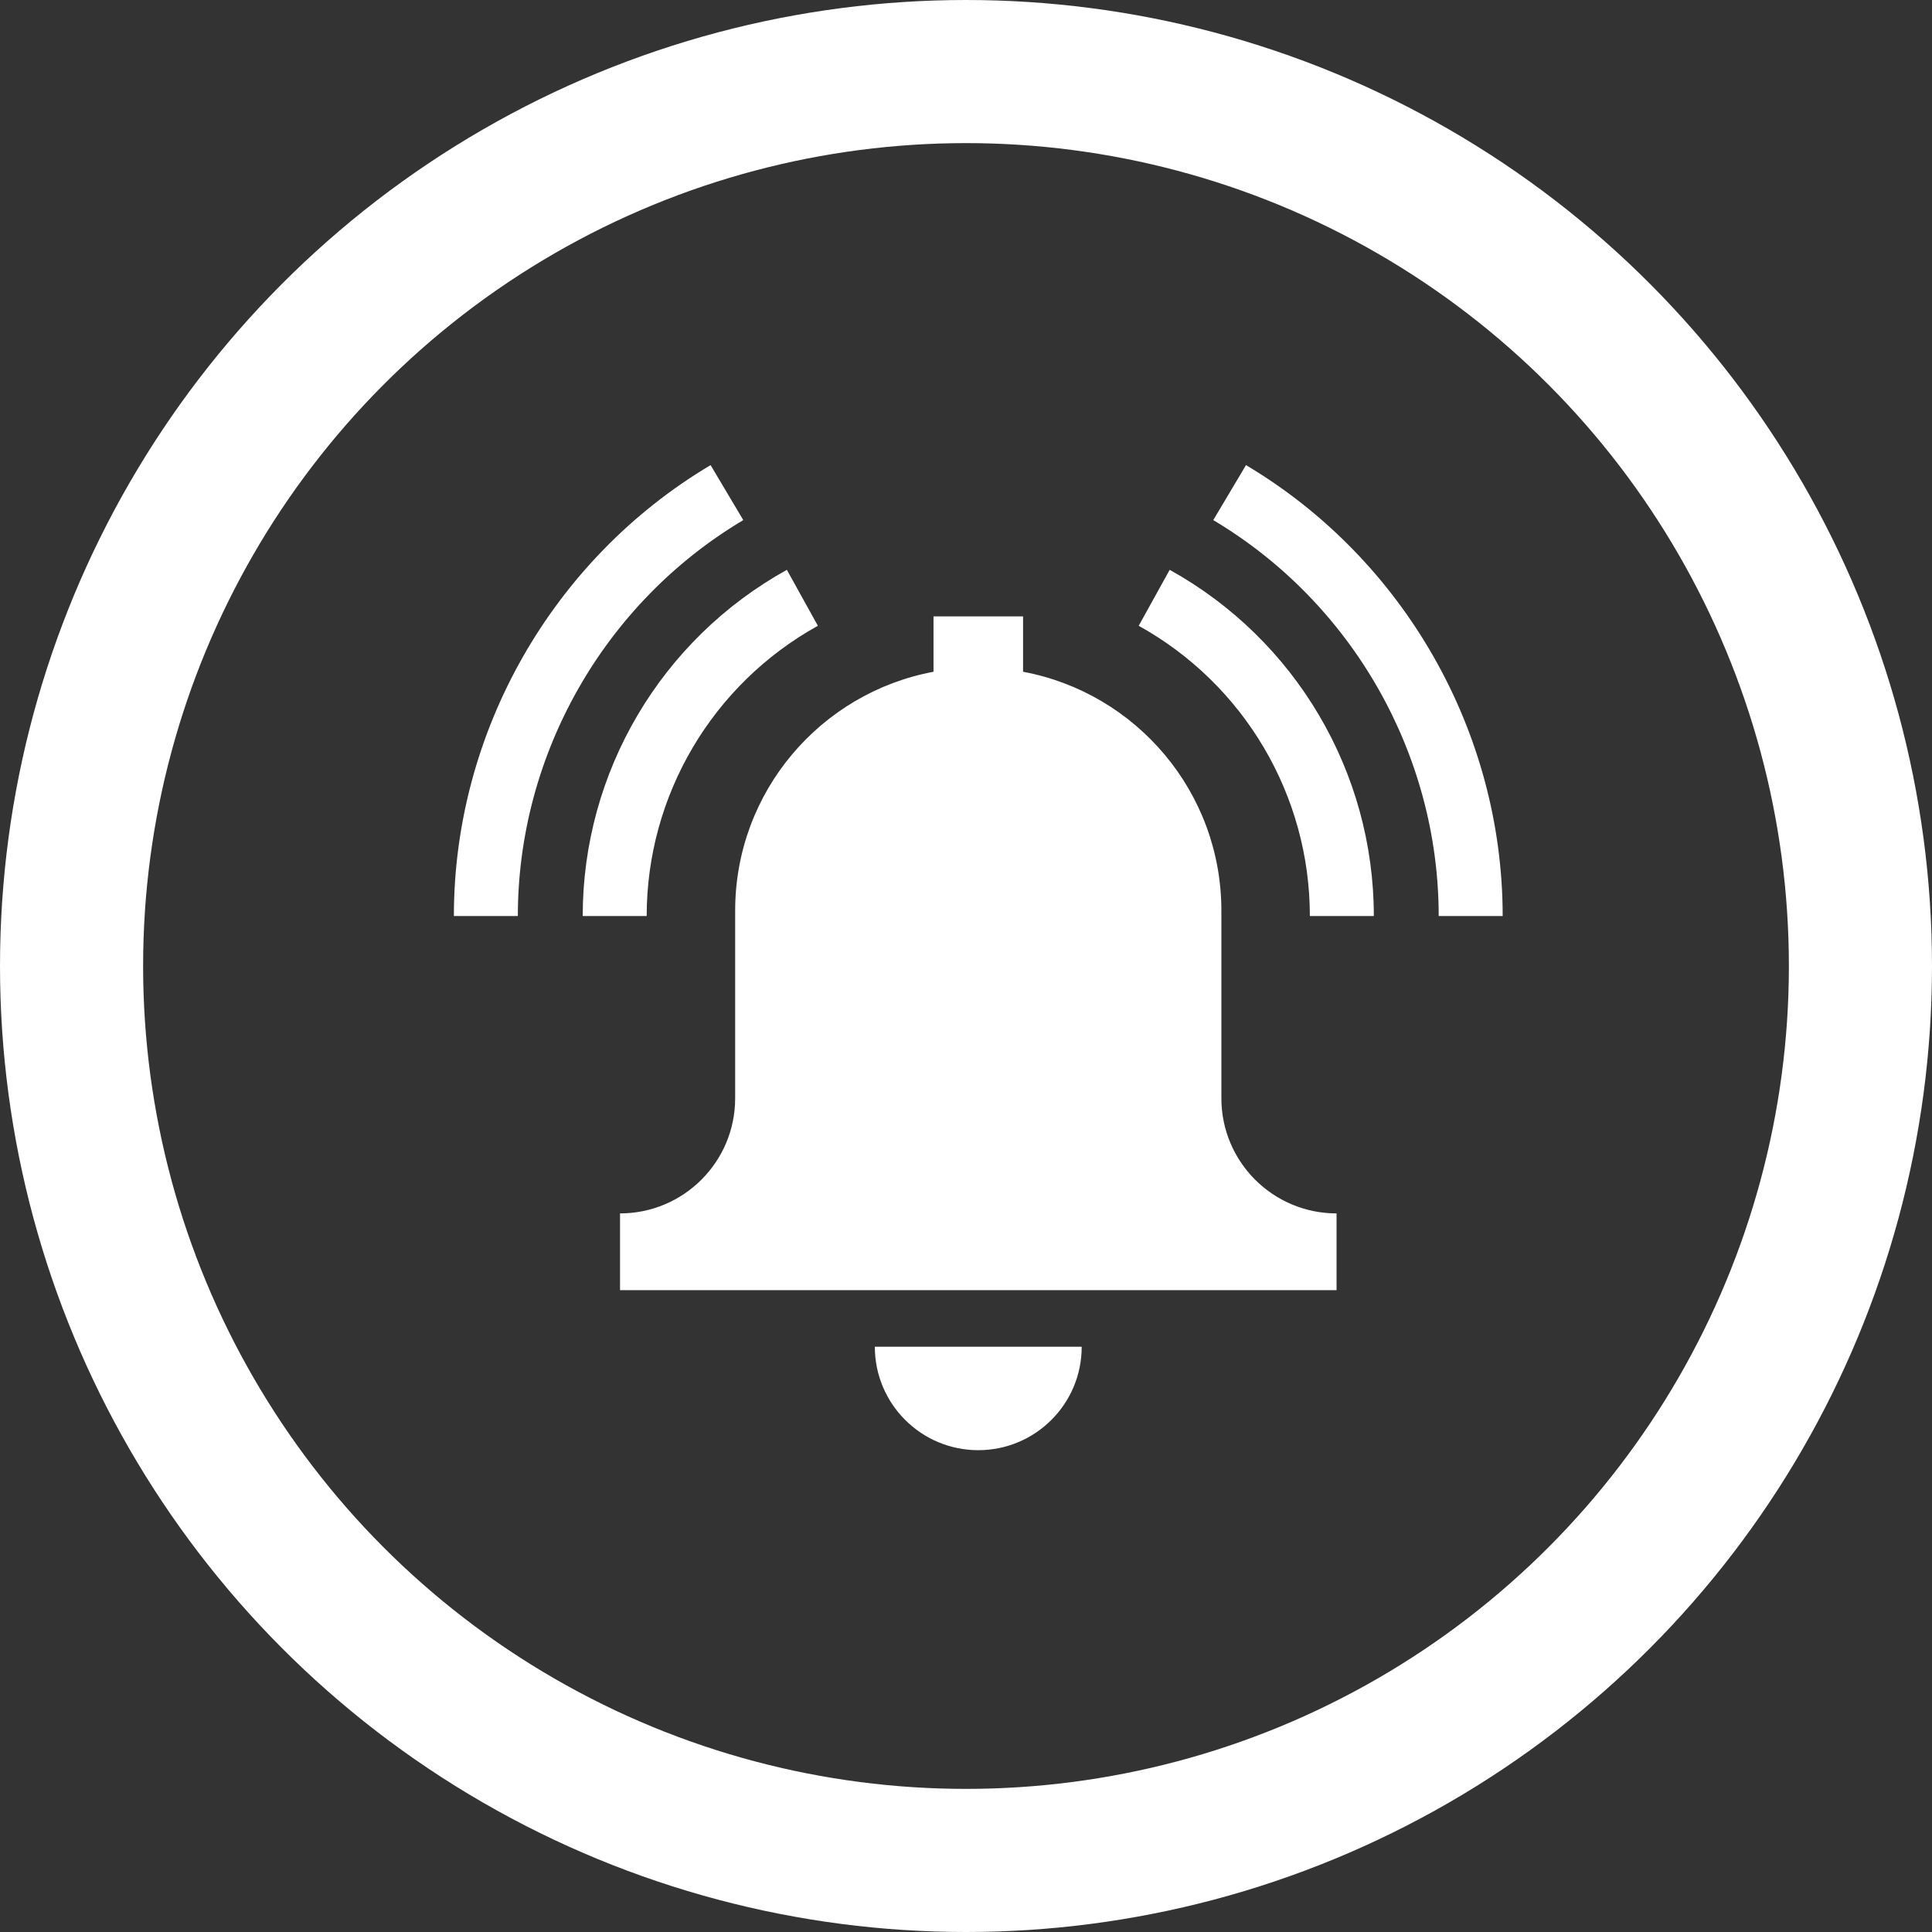 <?xml version="1.0" encoding="UTF-8" standalone="no"?>
<svg width="54px" height="54px" viewBox="0 0 54 54" version="1.1" xmlns="http://www.w3.org/2000/svg" xmlns:xlink="http://www.w3.org/1999/xlink">
    <rect x="0" y="0" width="54" height="54" fill="#333333" stroke="none"/>
    <!-- Generator: Sketch 3.8.2 (29753) - http://www.bohemiancoding.com/sketch -->
    <title>icon notif</title>
    <desc>Created with Sketch.</desc>
    <defs></defs>
    <g id="Page-1" stroke="none" stroke-width="1" fill="none" fill-rule="evenodd">
        <g id="Desktop-HD-Copy-2" transform="translate(-547, -634)">
            <g id="pop-up-copy" transform="translate(549, 636)">
                <g id="icon-notif" transform="translate(25, 25) scale(-1, 1) translate(-25, -25) ">
                    <circle id="Oval-36-Copy" stroke="#FFFFFF" stroke-width="4" cx="25" cy="25" r="25"></circle>
                    <path d="M18.089,12.537 L17.174,11 C12.749,13.633 10,18.462 10,23.603 L11.788,23.603 C11.788,19.089 14.202,14.849 18.089,12.537 M20.173,15.491 L19.307,13.927 C15.787,15.877 13.601,19.584 13.601,23.603 L15.389,23.603 C15.389,20.234 17.222,17.126 20.173,15.491 M30.007,13.927 L29.14,15.491 C32.092,17.126 33.925,20.234 33.925,23.603 L35.713,23.603 C35.713,19.584 33.527,15.877 30.007,13.927 M32.139,11 L31.225,12.537 C35.112,14.849 37.526,19.089 37.526,23.603 L39.314,23.603 C39.314,18.462 36.565,13.633 32.139,11 M24.657,38.533 C26.253,38.533 27.548,37.239 27.548,35.642 L21.766,35.642 C21.766,37.239 23.06,38.533 24.657,38.533 M34.67,31.915 L34.67,34.061 L14.643,34.061 L14.643,31.915 C16.421,31.915 17.862,30.474 17.862,28.697 L17.862,23.455 C17.862,20.129 20.251,17.364 23.405,16.776 L23.405,15.228 L25.908,15.228 L25.908,16.776 C29.063,17.364 31.452,20.129 31.452,23.455 L31.452,28.697 C31.452,30.474 32.893,31.915 34.67,31.915" id="Shape" fill="#FFFFFF"></path>
                </g>
            </g>
        </g>
    </g>
</svg>
